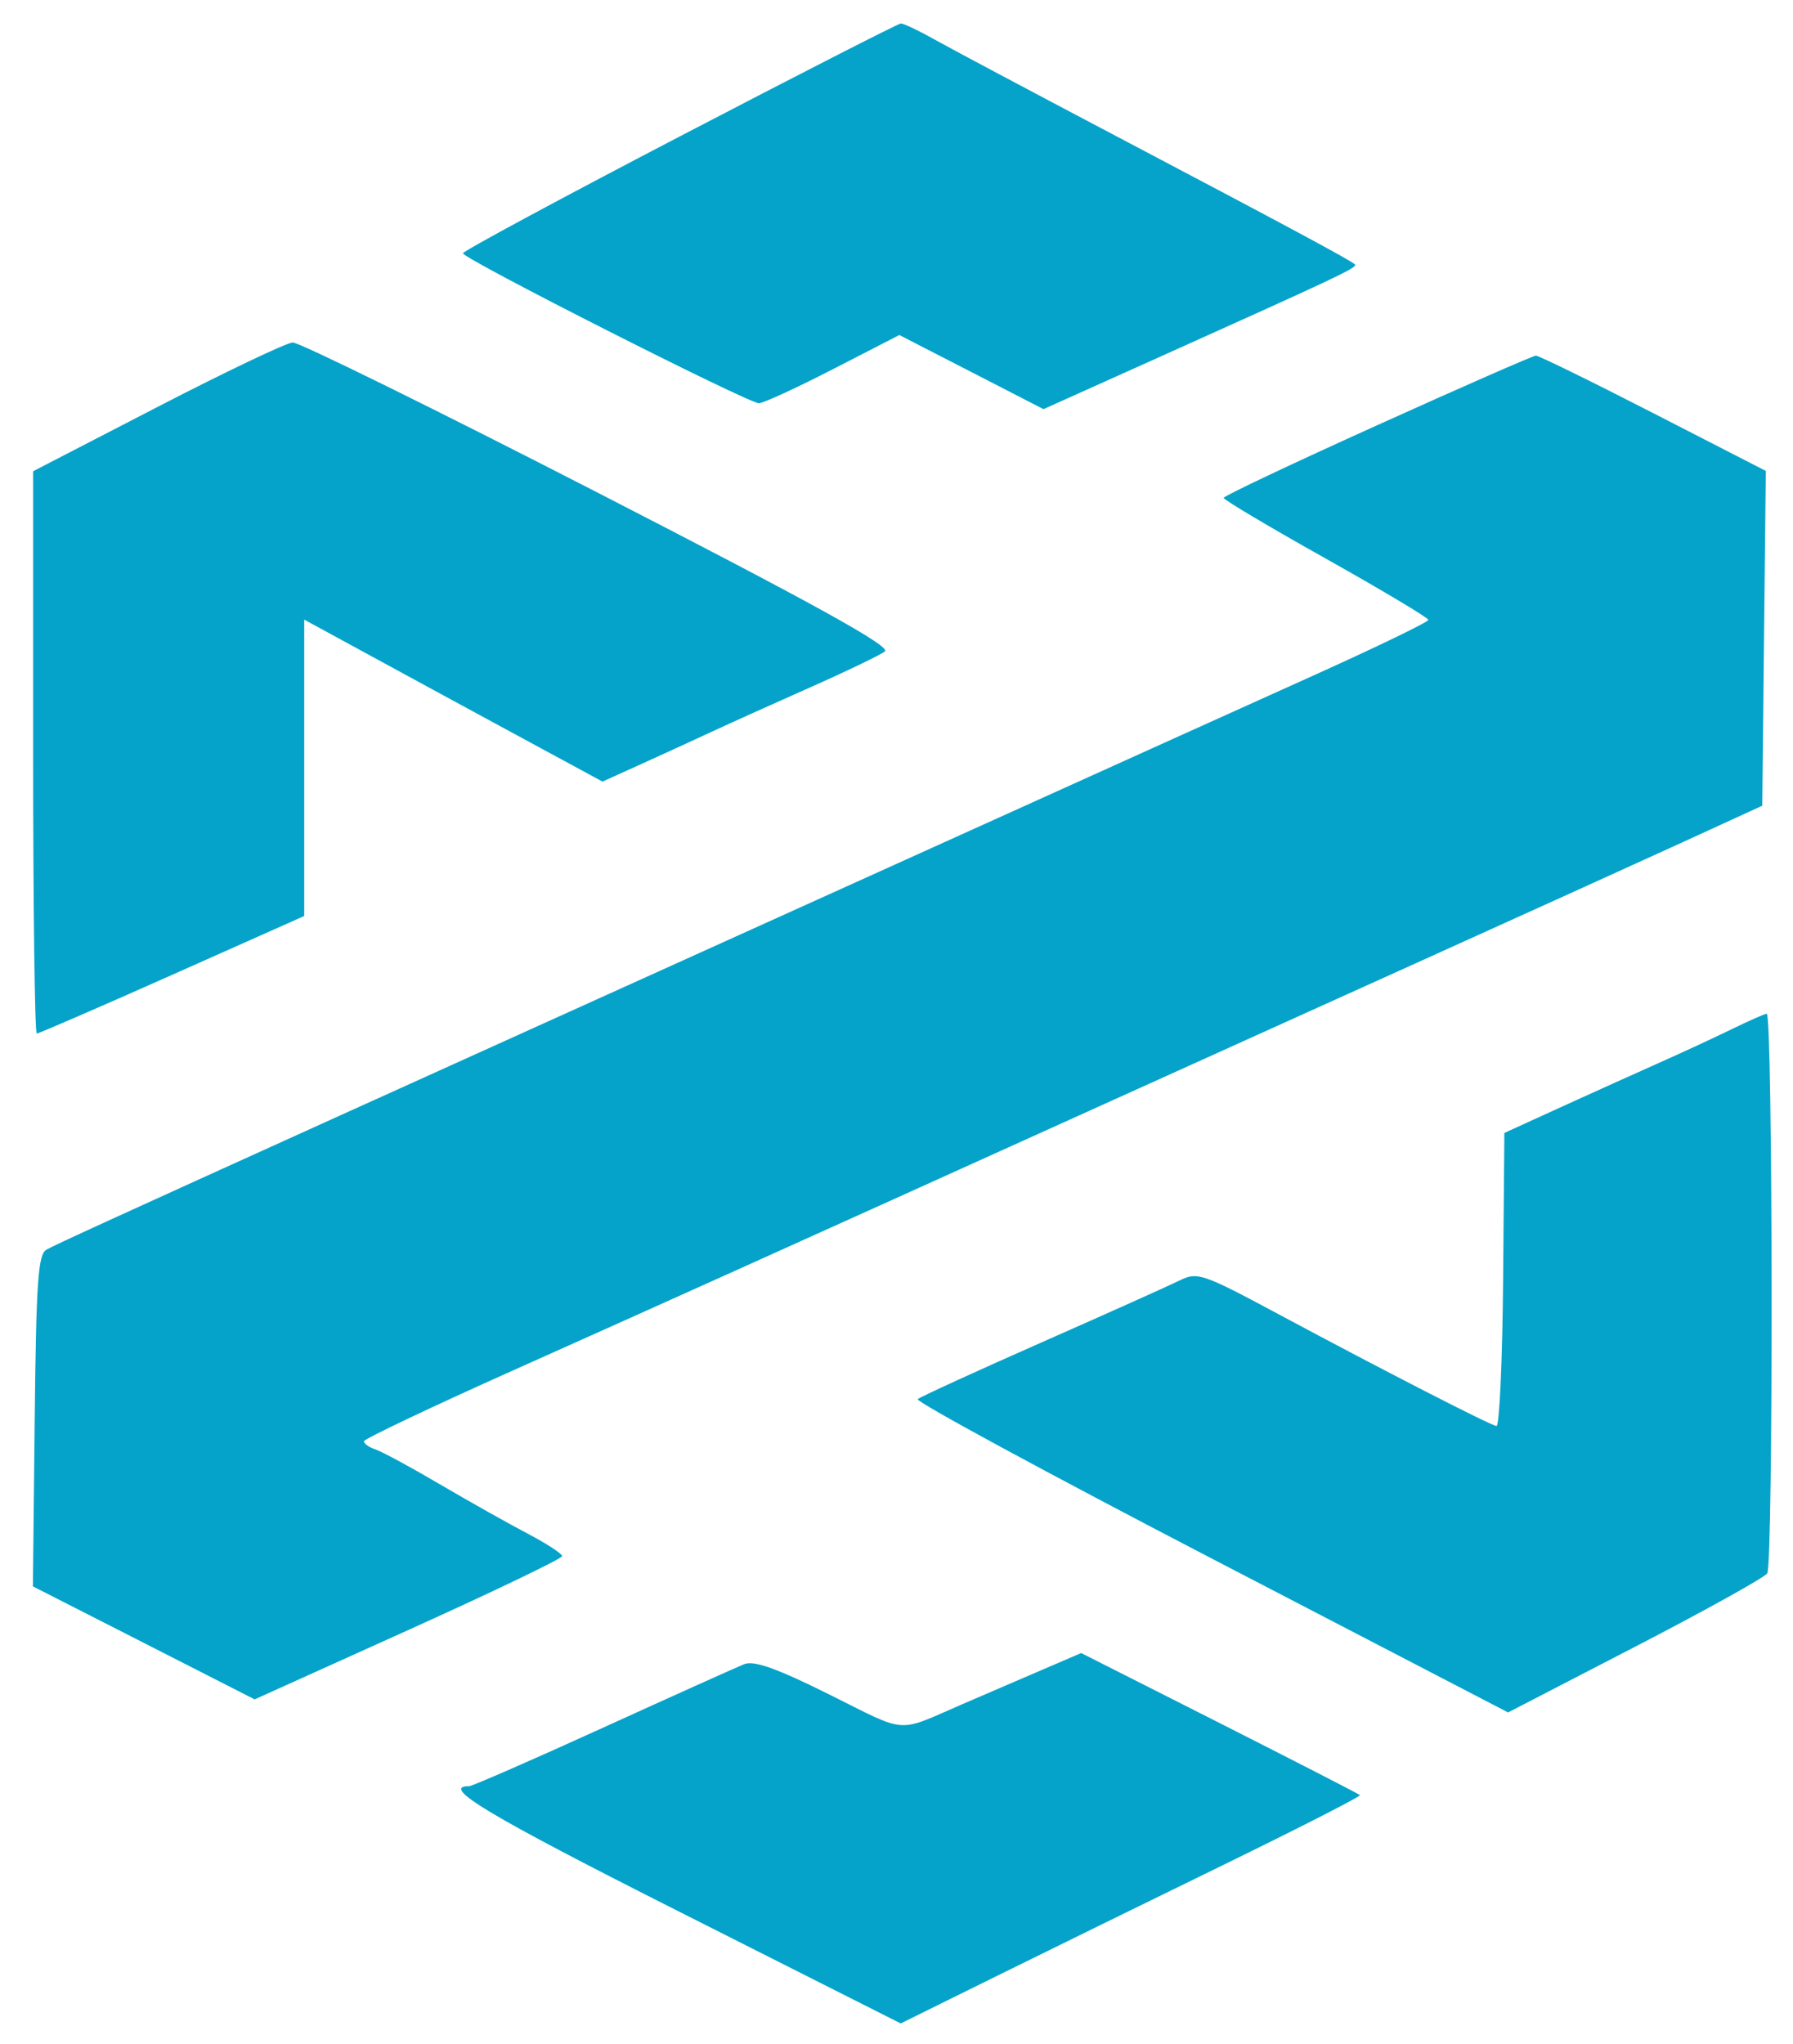 <svg width="43" height="49" viewBox="0 0 43 49" fill="none" xmlns="http://www.w3.org/2000/svg">
<g clip-path="url(#clip0_132_83)">
<path fill-rule="evenodd" clip-rule="evenodd" d="M16.296 3.274C13.439 4.762 11.103 6.021 11.103 6.072C11.104 6.204 17.958 9.675 18.201 9.667C18.312 9.663 19.115 9.294 19.985 8.846L21.568 8.032L23.297 8.92L25.025 9.809L27.856 8.537C32.122 6.62 32.565 6.41 32.495 6.34C32.403 6.246 30.873 5.424 26.722 3.239C24.716 2.183 22.769 1.147 22.395 0.938C22.022 0.728 21.665 0.56 21.603 0.563C21.54 0.566 19.152 1.786 16.296 3.274ZM3.768 9.761L0.795 11.297V18.038C0.795 21.745 0.834 24.778 0.882 24.778C0.929 24.778 2.392 24.144 4.132 23.369L7.296 21.96V14.855L8.843 15.697C10.034 16.346 11.226 16.993 12.419 17.639L14.449 18.738L15.353 18.329C15.919 18.073 16.485 17.814 17.049 17.552C17.485 17.349 18.555 16.867 19.428 16.48C20.3 16.094 21.107 15.705 21.222 15.617C21.374 15.499 19.519 14.474 14.363 11.826C10.476 9.83 7.171 8.203 7.019 8.211C6.866 8.219 5.403 8.916 3.768 9.761ZM33.031 10.193C31.006 11.107 29.348 11.891 29.346 11.936C29.344 11.981 30.448 12.637 31.799 13.394C33.149 14.152 34.255 14.812 34.255 14.861C34.255 14.911 33.059 15.49 31.599 16.149C30.137 16.807 26.445 18.475 23.392 19.855L13.164 24.478C10.591 25.641 8.272 26.69 8.01 26.808C2.755 29.187 1.31 29.847 1.112 29.961C0.912 30.075 0.867 30.737 0.832 34.064L0.789 38.032L3.448 39.386L6.107 40.741L9.794 39.077C11.822 38.162 13.481 37.365 13.481 37.307C13.481 37.248 13.106 37.004 12.648 36.764C12.19 36.524 11.245 35.992 10.547 35.583C9.85 35.173 9.154 34.797 9.001 34.747C8.848 34.697 8.726 34.61 8.728 34.553C8.731 34.497 10.354 33.726 12.336 32.84C16.185 31.119 19.13 29.792 25.454 26.933C28.281 25.654 31.109 24.377 33.938 23.1C36.423 21.978 39.313 20.667 40.36 20.188L42.263 19.316L42.305 15.303L42.348 11.29L39.651 9.906C38.168 9.145 36.9 8.524 36.833 8.526C36.767 8.528 35.056 9.278 33.031 10.193ZM41.54 24.669C41.143 24.863 40.358 25.227 39.796 25.477C39.234 25.727 38.168 26.208 37.426 26.546L36.078 27.161L36.048 30.684C36.031 32.621 35.959 34.198 35.889 34.188C35.73 34.164 33.203 32.868 30.664 31.508C28.831 30.526 28.716 30.487 28.285 30.7C28.036 30.823 26.548 31.491 24.978 32.183C23.408 32.876 22.072 33.488 22.009 33.543C21.947 33.599 25.107 35.311 29.031 37.349L36.167 41.054L39.215 39.478C40.891 38.611 42.317 37.819 42.382 37.72C42.53 37.496 42.517 24.285 42.37 24.303C42.311 24.31 41.938 24.475 41.54 24.669ZM24.661 40.175C24.132 40.403 23.603 40.63 23.075 40.858C21.479 41.549 21.792 41.572 19.893 40.626C18.629 39.997 18.084 39.803 17.847 39.897C17.67 39.968 16.142 40.655 14.453 41.424C12.764 42.193 11.323 42.822 11.251 42.822C10.542 42.822 11.721 43.526 16.268 45.82L21.601 48.51L23.844 47.402C25.078 46.793 27.567 45.573 29.376 44.691C31.184 43.809 32.641 43.064 32.614 43.036C32.586 43.008 31.071 42.23 29.247 41.307L25.929 39.63L24.661 40.175Z" fill="#05A3C9"/>
</g>
<defs>
<clipPath id="clip0_132_83">
<rect width="41.741" height="48" fill="white" transform="translate(0.789 0.535)"/>
</clipPath>
</defs>
</svg>
